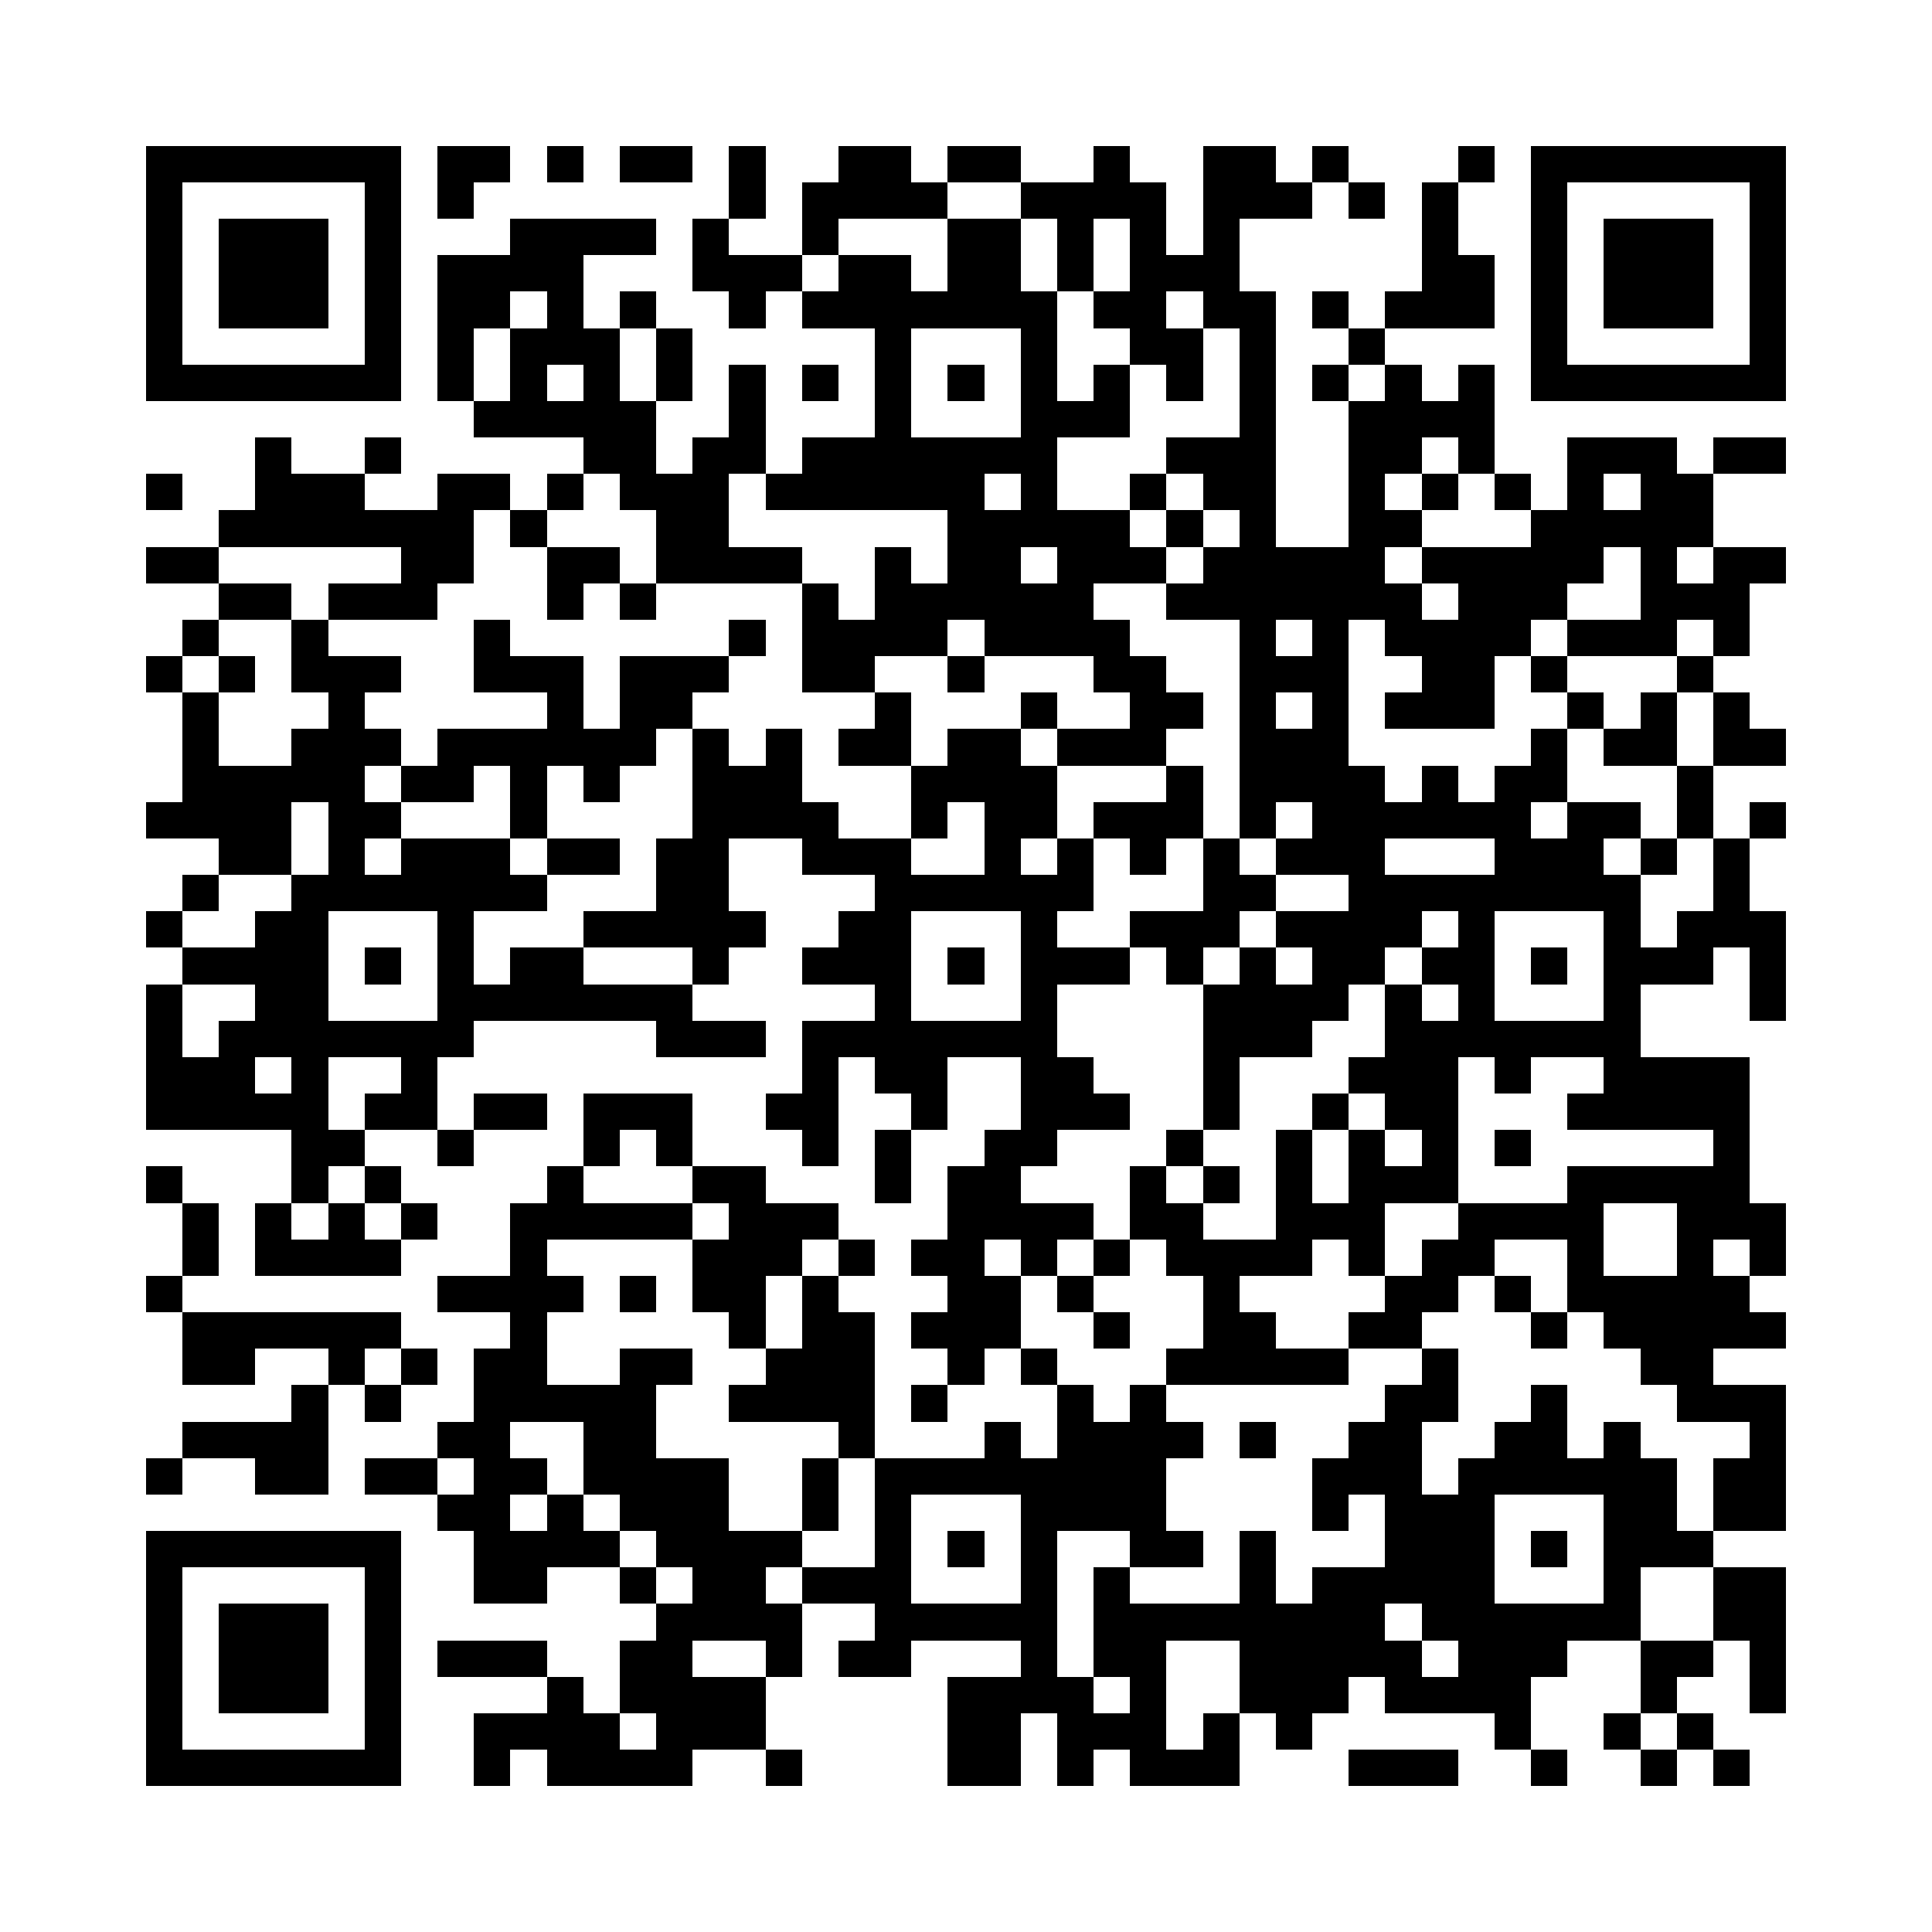 <?xml version="1.0" encoding="utf-8"?><!DOCTYPE svg PUBLIC "-//W3C//DTD SVG 1.1//EN" "http://www.w3.org/Graphics/SVG/1.1/DTD/svg11.dtd"><svg xmlns="http://www.w3.org/2000/svg" viewBox="0 0 53 53" shape-rendering="crispEdges"><path fill="#ffffff" d="M0 0h53v53H0z"/><path stroke="#000000" d="M4 4.5h7m1 0h2m1 0h1m1 0h2m1 0h1m2 0h2m1 0h2m2 0h1m2 0h2m1 0h1m3 0h1m1 0h7M4 5.5h1m5 0h1m1 0h1m7 0h1m1 0h4m2 0h4m1 0h3m1 0h1m1 0h1m2 0h1m5 0h1M4 6.5h1m1 0h3m1 0h1m3 0h4m1 0h1m2 0h1m3 0h2m1 0h1m1 0h1m1 0h1m5 0h1m2 0h1m1 0h3m1 0h1M4 7.5h1m1 0h3m1 0h1m1 0h4m3 0h3m1 0h2m1 0h2m1 0h1m1 0h3m5 0h2m1 0h1m1 0h3m1 0h1M4 8.5h1m1 0h3m1 0h1m1 0h2m1 0h1m1 0h1m2 0h1m1 0h7m1 0h2m1 0h2m1 0h1m1 0h3m1 0h1m1 0h3m1 0h1M4 9.5h1m5 0h1m1 0h1m1 0h3m1 0h1m5 0h1m3 0h1m2 0h2m1 0h1m2 0h1m4 0h1m5 0h1M4 10.5h7m1 0h1m1 0h1m1 0h1m1 0h1m1 0h1m1 0h1m1 0h1m1 0h1m1 0h1m1 0h1m1 0h1m1 0h1m1 0h1m1 0h1m1 0h1m1 0h7M13 11.5h5m2 0h1m3 0h1m3 0h3m3 0h1m2 0h4M7 12.5h1m2 0h1m5 0h2m1 0h2m1 0h7m3 0h3m2 0h2m1 0h1m2 0h3m1 0h2M4 13.5h1m2 0h3m2 0h2m1 0h1m1 0h3m1 0h6m1 0h1m2 0h1m1 0h2m2 0h1m1 0h1m1 0h1m1 0h1m1 0h2M6 14.5h7m1 0h1m3 0h2m6 0h5m1 0h1m1 0h1m2 0h2m3 0h5M4 15.5h2m5 0h2m2 0h2m1 0h4m2 0h1m1 0h2m1 0h3m1 0h5m1 0h5m1 0h1m1 0h2M6 16.5h2m1 0h3m3 0h1m1 0h1m4 0h1m1 0h6m2 0h7m1 0h3m2 0h3M5 17.5h1m2 0h1m4 0h1m6 0h1m1 0h4m1 0h4m3 0h1m1 0h1m1 0h4m1 0h3m1 0h1M4 18.5h1m1 0h1m1 0h3m2 0h3m1 0h3m2 0h2m2 0h1m3 0h2m2 0h3m2 0h2m1 0h1m3 0h1M5 19.5h1m3 0h1m5 0h1m1 0h2m5 0h1m3 0h1m2 0h2m1 0h1m1 0h1m1 0h3m2 0h1m1 0h1m1 0h1M5 20.5h1m2 0h3m1 0h6m1 0h1m1 0h1m1 0h2m1 0h2m1 0h3m2 0h3m5 0h1m1 0h2m1 0h2M5 21.5h5m1 0h2m1 0h1m1 0h1m2 0h3m3 0h4m3 0h1m1 0h4m1 0h1m1 0h2m3 0h1M4 22.5h4m1 0h2m3 0h1m4 0h4m2 0h1m1 0h2m1 0h3m1 0h1m1 0h6m1 0h2m1 0h1m1 0h1M6 23.5h2m1 0h1m1 0h3m1 0h2m1 0h2m2 0h3m2 0h1m1 0h1m1 0h1m1 0h1m1 0h3m3 0h3m1 0h1m1 0h1M5 24.5h1m2 0h7m3 0h2m4 0h6m3 0h2m2 0h8m2 0h1M4 25.5h1m2 0h2m3 0h1m3 0h5m2 0h2m3 0h1m2 0h3m1 0h4m1 0h1m3 0h1m1 0h3M5 26.5h4m1 0h1m1 0h1m1 0h2m3 0h1m2 0h3m1 0h1m1 0h3m1 0h1m1 0h1m1 0h2m1 0h2m1 0h1m1 0h3m1 0h1M4 27.5h1m2 0h2m3 0h7m5 0h1m3 0h1m4 0h4m1 0h1m1 0h1m3 0h1m3 0h1M4 28.5h1m1 0h7m5 0h3m1 0h7m4 0h3m2 0h7M4 29.5h3m1 0h1m2 0h1m10 0h1m1 0h2m2 0h2m3 0h1m3 0h3m1 0h1m2 0h4M4 30.5h5m1 0h2m1 0h2m1 0h3m2 0h2m2 0h1m2 0h3m2 0h1m2 0h1m1 0h2m3 0h5M8 31.5h2m2 0h1m3 0h1m1 0h1m3 0h1m1 0h1m2 0h2m3 0h1m2 0h1m1 0h1m1 0h1m1 0h1m5 0h1M4 32.5h1m3 0h1m1 0h1m4 0h1m3 0h2m3 0h1m1 0h2m3 0h1m1 0h1m1 0h1m1 0h3m3 0h5M5 33.5h1m1 0h1m1 0h1m1 0h1m2 0h5m1 0h3m3 0h4m1 0h2m2 0h3m2 0h4m2 0h3M5 34.5h1m1 0h4m3 0h1m4 0h3m1 0h1m1 0h2m1 0h1m1 0h1m1 0h4m1 0h1m1 0h2m2 0h1m2 0h1m1 0h1M4 35.5h1m7 0h4m1 0h1m1 0h2m1 0h1m3 0h2m1 0h1m3 0h1m4 0h2m1 0h1m1 0h5M5 36.5h6m3 0h1m5 0h1m1 0h2m1 0h3m2 0h1m2 0h2m2 0h2m3 0h1m1 0h5M5 37.5h2m2 0h1m1 0h1m1 0h2m2 0h2m2 0h3m2 0h1m1 0h1m3 0h5m2 0h1m5 0h2M8 38.5h1m1 0h1m2 0h5m2 0h4m1 0h1m3 0h1m1 0h1m6 0h2m2 0h1m3 0h3M5 39.5h4m3 0h2m2 0h2m5 0h1m3 0h1m1 0h4m1 0h1m2 0h2m2 0h2m1 0h1m3 0h1M4 40.5h1m2 0h2m1 0h2m1 0h2m1 0h4m2 0h1m1 0h8m4 0h3m1 0h6m1 0h2M12 41.5h2m1 0h1m1 0h3m2 0h1m1 0h1m3 0h4m4 0h1m1 0h3m3 0h2m1 0h2M4 42.5h7m2 0h4m1 0h4m2 0h1m1 0h1m1 0h1m2 0h2m1 0h1m3 0h3m1 0h1m1 0h3M4 43.5h1m5 0h1m2 0h2m2 0h1m1 0h2m1 0h3m3 0h1m1 0h1m3 0h1m1 0h5m3 0h1m2 0h2M4 44.5h1m1 0h3m1 0h1m7 0h4m2 0h5m1 0h8m1 0h6m2 0h2M4 45.5h1m1 0h3m1 0h1m1 0h3m2 0h2m2 0h1m1 0h2m3 0h1m1 0h2m2 0h5m1 0h3m2 0h2m1 0h1M4 46.5h1m1 0h3m1 0h1m4 0h1m1 0h4m5 0h4m1 0h1m2 0h3m1 0h4m3 0h1m2 0h1M4 47.5h1m5 0h1m2 0h4m1 0h3m5 0h2m1 0h3m1 0h1m1 0h1m5 0h1m2 0h1m1 0h1M4 48.5h7m2 0h1m1 0h4m2 0h1m4 0h2m1 0h1m1 0h3m3 0h3m2 0h1m2 0h1m1 0h1"/></svg>

